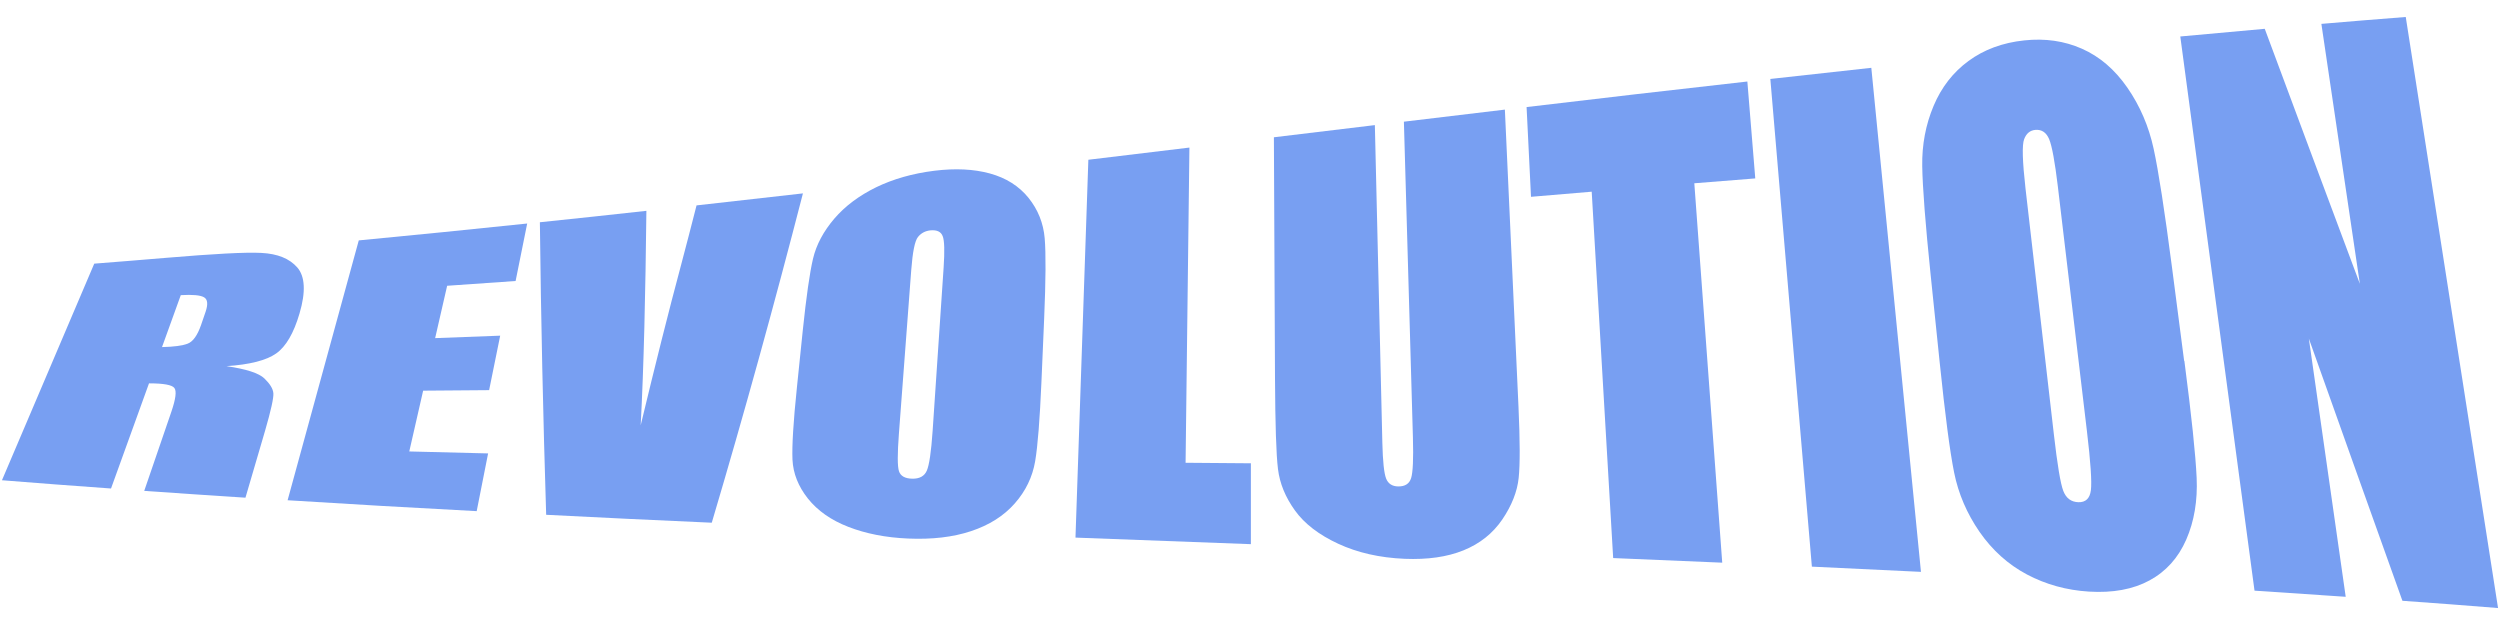 <svg width="120" height="30" viewBox="0 0 120 30" fill="none" xmlns="http://www.w3.org/2000/svg">
<g clip-path="url(#clip0_123_19230)">
<path d="M4.524 12.655C5.897 12.549 6.584 12.491 7.957 12.377C10.245 12.185 11.774 12.099 12.55 12.14C13.327 12.181 13.895 12.41 14.271 12.839C14.643 13.268 14.684 14.008 14.377 15.046C14.099 15.994 13.727 16.635 13.257 16.966C12.787 17.297 11.99 17.502 10.871 17.575C11.819 17.714 12.428 17.91 12.693 18.168C12.959 18.425 13.106 18.662 13.122 18.879C13.139 19.096 13.008 19.696 12.722 20.681C12.346 21.965 12.158 22.606 11.782 23.889C9.837 23.763 8.864 23.697 6.923 23.562C7.446 22.042 7.703 21.282 8.226 19.762C8.435 19.149 8.484 18.769 8.369 18.622C8.255 18.474 7.85 18.401 7.152 18.401C6.424 20.42 6.056 21.429 5.329 23.448C3.236 23.297 2.19 23.219 0.094 23.052C1.867 18.891 2.75 16.811 4.524 12.655ZM8.676 14.171C8.316 15.168 8.137 15.663 7.777 16.66C8.341 16.648 8.75 16.594 9.007 16.496C9.264 16.398 9.477 16.1 9.653 15.593C9.739 15.34 9.783 15.217 9.869 14.964C9.992 14.6 9.967 14.367 9.792 14.269C9.616 14.167 9.244 14.134 8.676 14.167V14.171Z" fill="#789FF2"/>
<path d="M17.221 11.539C20.454 11.228 22.072 11.065 25.305 10.729C25.084 11.833 24.974 12.385 24.749 13.488C23.433 13.582 22.775 13.627 21.463 13.717C21.234 14.722 21.12 15.225 20.887 16.23C22.138 16.185 22.759 16.161 24.009 16.112C23.797 17.158 23.691 17.681 23.478 18.727C22.211 18.74 21.578 18.744 20.311 18.752C20.045 19.917 19.91 20.501 19.645 21.67C21.157 21.711 21.917 21.731 23.429 21.764C23.208 22.871 23.098 23.427 22.881 24.535C19.252 24.343 17.438 24.236 13.805 24.012C14.945 19.855 16.081 15.695 17.221 11.539Z" fill="#789FF2"/>
<path d="M38.542 9.278C37.177 14.575 35.722 19.847 34.165 25.09C30.986 24.947 29.396 24.873 26.216 24.71C26.069 20.026 25.967 15.351 25.914 10.668C27.957 10.455 28.983 10.345 31.027 10.12C30.982 14.109 30.904 17.566 30.753 20.415C31.444 17.542 32.089 14.963 32.698 12.695C32.996 11.563 33.144 10.999 33.434 9.859C35.477 9.63 36.503 9.515 38.546 9.282L38.542 9.278Z" fill="#789FF2"/>
<path d="M49.989 18.335C49.911 20.129 49.813 21.4 49.687 22.144C49.56 22.887 49.237 23.566 48.71 24.163C48.183 24.763 47.484 25.205 46.609 25.495C45.739 25.785 44.73 25.899 43.593 25.85C42.514 25.805 41.554 25.613 40.724 25.291C39.891 24.968 39.245 24.514 38.779 23.93C38.317 23.345 38.072 22.728 38.039 22.066C38.011 21.404 38.08 20.247 38.252 18.596C38.366 17.497 38.424 16.949 38.534 15.854C38.702 14.244 38.865 13.1 39.024 12.421C39.184 11.743 39.527 11.105 40.046 10.496C40.569 9.887 41.239 9.389 42.057 8.988C42.874 8.592 43.806 8.326 44.856 8.195C45.853 8.073 46.736 8.114 47.513 8.326C48.289 8.539 48.906 8.927 49.364 9.491C49.822 10.059 50.083 10.709 50.145 11.436C50.206 12.164 50.198 13.447 50.12 15.282C50.067 16.504 50.042 17.113 49.989 18.335ZM45.294 12.842C45.347 12.049 45.334 11.543 45.248 11.334C45.167 11.122 44.975 11.032 44.672 11.056C44.415 11.081 44.215 11.187 44.063 11.375C43.912 11.563 43.806 12.09 43.74 12.957C43.504 16.099 43.385 17.669 43.148 20.811C43.074 21.788 43.074 22.393 43.152 22.622C43.23 22.851 43.438 22.969 43.785 22.977C44.137 22.985 44.374 22.855 44.488 22.589C44.603 22.323 44.697 21.69 44.766 20.685C44.979 17.546 45.085 15.981 45.294 12.842Z" fill="#789FF2"/>
<path d="M57.092 7.084C57.03 12.127 56.969 17.17 56.908 22.213C58.162 22.221 58.788 22.226 60.042 22.238C60.042 23.791 60.042 24.567 60.042 26.12C56.675 25.994 54.991 25.932 51.623 25.805C51.828 19.761 52.036 13.713 52.241 7.668C54.178 7.435 55.15 7.321 57.088 7.084H57.092Z" fill="#789FF2"/>
<path d="M72.234 5.265C72.451 10.022 72.667 14.779 72.888 19.536C72.961 21.154 72.965 22.29 72.896 22.944C72.826 23.598 72.565 24.264 72.111 24.934C71.654 25.605 71.032 26.099 70.244 26.418C69.455 26.737 68.519 26.867 67.428 26.823C66.222 26.773 65.156 26.528 64.232 26.099C63.308 25.67 62.614 25.139 62.156 24.501C61.698 23.864 61.428 23.206 61.343 22.515C61.257 21.824 61.212 20.378 61.2 18.167C61.183 14.309 61.163 10.447 61.147 6.589C63.084 6.356 64.056 6.237 65.993 6.005C66.112 11.093 66.234 16.177 66.353 21.265C66.374 22.151 66.435 22.719 66.533 22.969C66.631 23.218 66.827 23.345 67.113 23.349C67.44 23.353 67.648 23.222 67.734 22.948C67.82 22.674 67.849 22.025 67.82 20.999C67.677 15.948 67.53 10.892 67.387 5.841C69.324 5.608 70.297 5.494 72.234 5.261V5.265Z" fill="#789FF2"/>
<path d="M83.873 3.913C84.024 5.773 84.102 6.704 84.253 8.564C83.084 8.658 82.5 8.703 81.327 8.797C81.772 14.866 82.222 20.934 82.667 27.008C80.575 26.918 79.529 26.873 77.432 26.787C77.089 20.926 76.746 15.066 76.402 9.201C75.237 9.299 74.653 9.348 73.488 9.447C73.403 7.722 73.362 6.864 73.276 5.139C77.514 4.636 79.631 4.391 83.869 3.913H83.873Z" fill="#789FF2"/>
<path d="M89.823 3.255C90.616 11.318 91.409 19.381 92.206 27.449C90.113 27.346 89.067 27.297 86.97 27.199C86.304 19.398 85.642 11.592 84.976 3.79C86.913 3.574 87.886 3.467 89.823 3.255Z" fill="#789FF2"/>
<path d="M104.85 17.322C105.194 19.966 105.39 21.837 105.439 22.933C105.488 24.028 105.324 25.021 104.94 25.9C104.556 26.778 103.968 27.432 103.175 27.861C102.382 28.291 101.413 28.466 100.273 28.397C99.194 28.331 98.197 28.053 97.294 27.575C96.387 27.093 95.63 26.411 95.017 25.528C94.409 24.645 94.004 23.701 93.8 22.692C93.595 21.682 93.367 19.917 93.105 17.395C92.933 15.72 92.847 14.882 92.672 13.206C92.418 10.746 92.284 9.001 92.267 7.971C92.251 6.941 92.435 5.981 92.811 5.086C93.187 4.191 93.746 3.471 94.486 2.928C95.226 2.384 96.117 2.049 97.167 1.939C98.164 1.833 99.084 1.963 99.934 2.339C100.784 2.715 101.511 3.337 102.116 4.211C102.721 5.086 103.142 6.067 103.375 7.141C103.608 8.216 103.902 10.113 104.254 12.818C104.487 14.62 104.605 15.519 104.838 17.317L104.85 17.322ZM98.777 8.952C98.634 7.763 98.495 7.007 98.361 6.684C98.226 6.361 98.005 6.21 97.703 6.234C97.445 6.255 97.265 6.402 97.159 6.68C97.053 6.958 97.077 7.742 97.224 9.046C97.678 12.977 98.132 16.913 98.585 20.844C98.753 22.311 98.904 23.219 99.039 23.566C99.174 23.913 99.411 24.093 99.758 24.106C100.11 24.118 100.314 23.926 100.363 23.529C100.412 23.133 100.351 22.185 100.171 20.681C99.705 16.774 99.243 12.863 98.777 8.956V8.952Z" fill="#789FF2"/>
<path d="M115.476 0.815C116.951 10.272 118.43 19.729 119.906 29.186C118.071 29.039 117.151 28.969 115.316 28.838C113.816 24.645 112.317 20.448 110.825 16.251C111.413 20.383 112.002 24.515 112.594 28.646C110.845 28.524 109.971 28.467 108.217 28.352C107.028 19.484 105.839 10.62 104.654 1.751C106.276 1.6 107.085 1.527 108.708 1.383C110.224 5.466 111.748 9.545 113.273 13.623C112.656 9.463 112.039 5.307 111.426 1.146C113.048 1.008 113.857 0.942 115.48 0.815H115.476Z" fill="#789FF2"/>
</g>
<defs>
<clipPath id="clip0_123_19230">
<rect width="120" height="29.564" fill="white" transform="translate(0 0.218)"/>
</clipPath>
</defs>
</svg>
